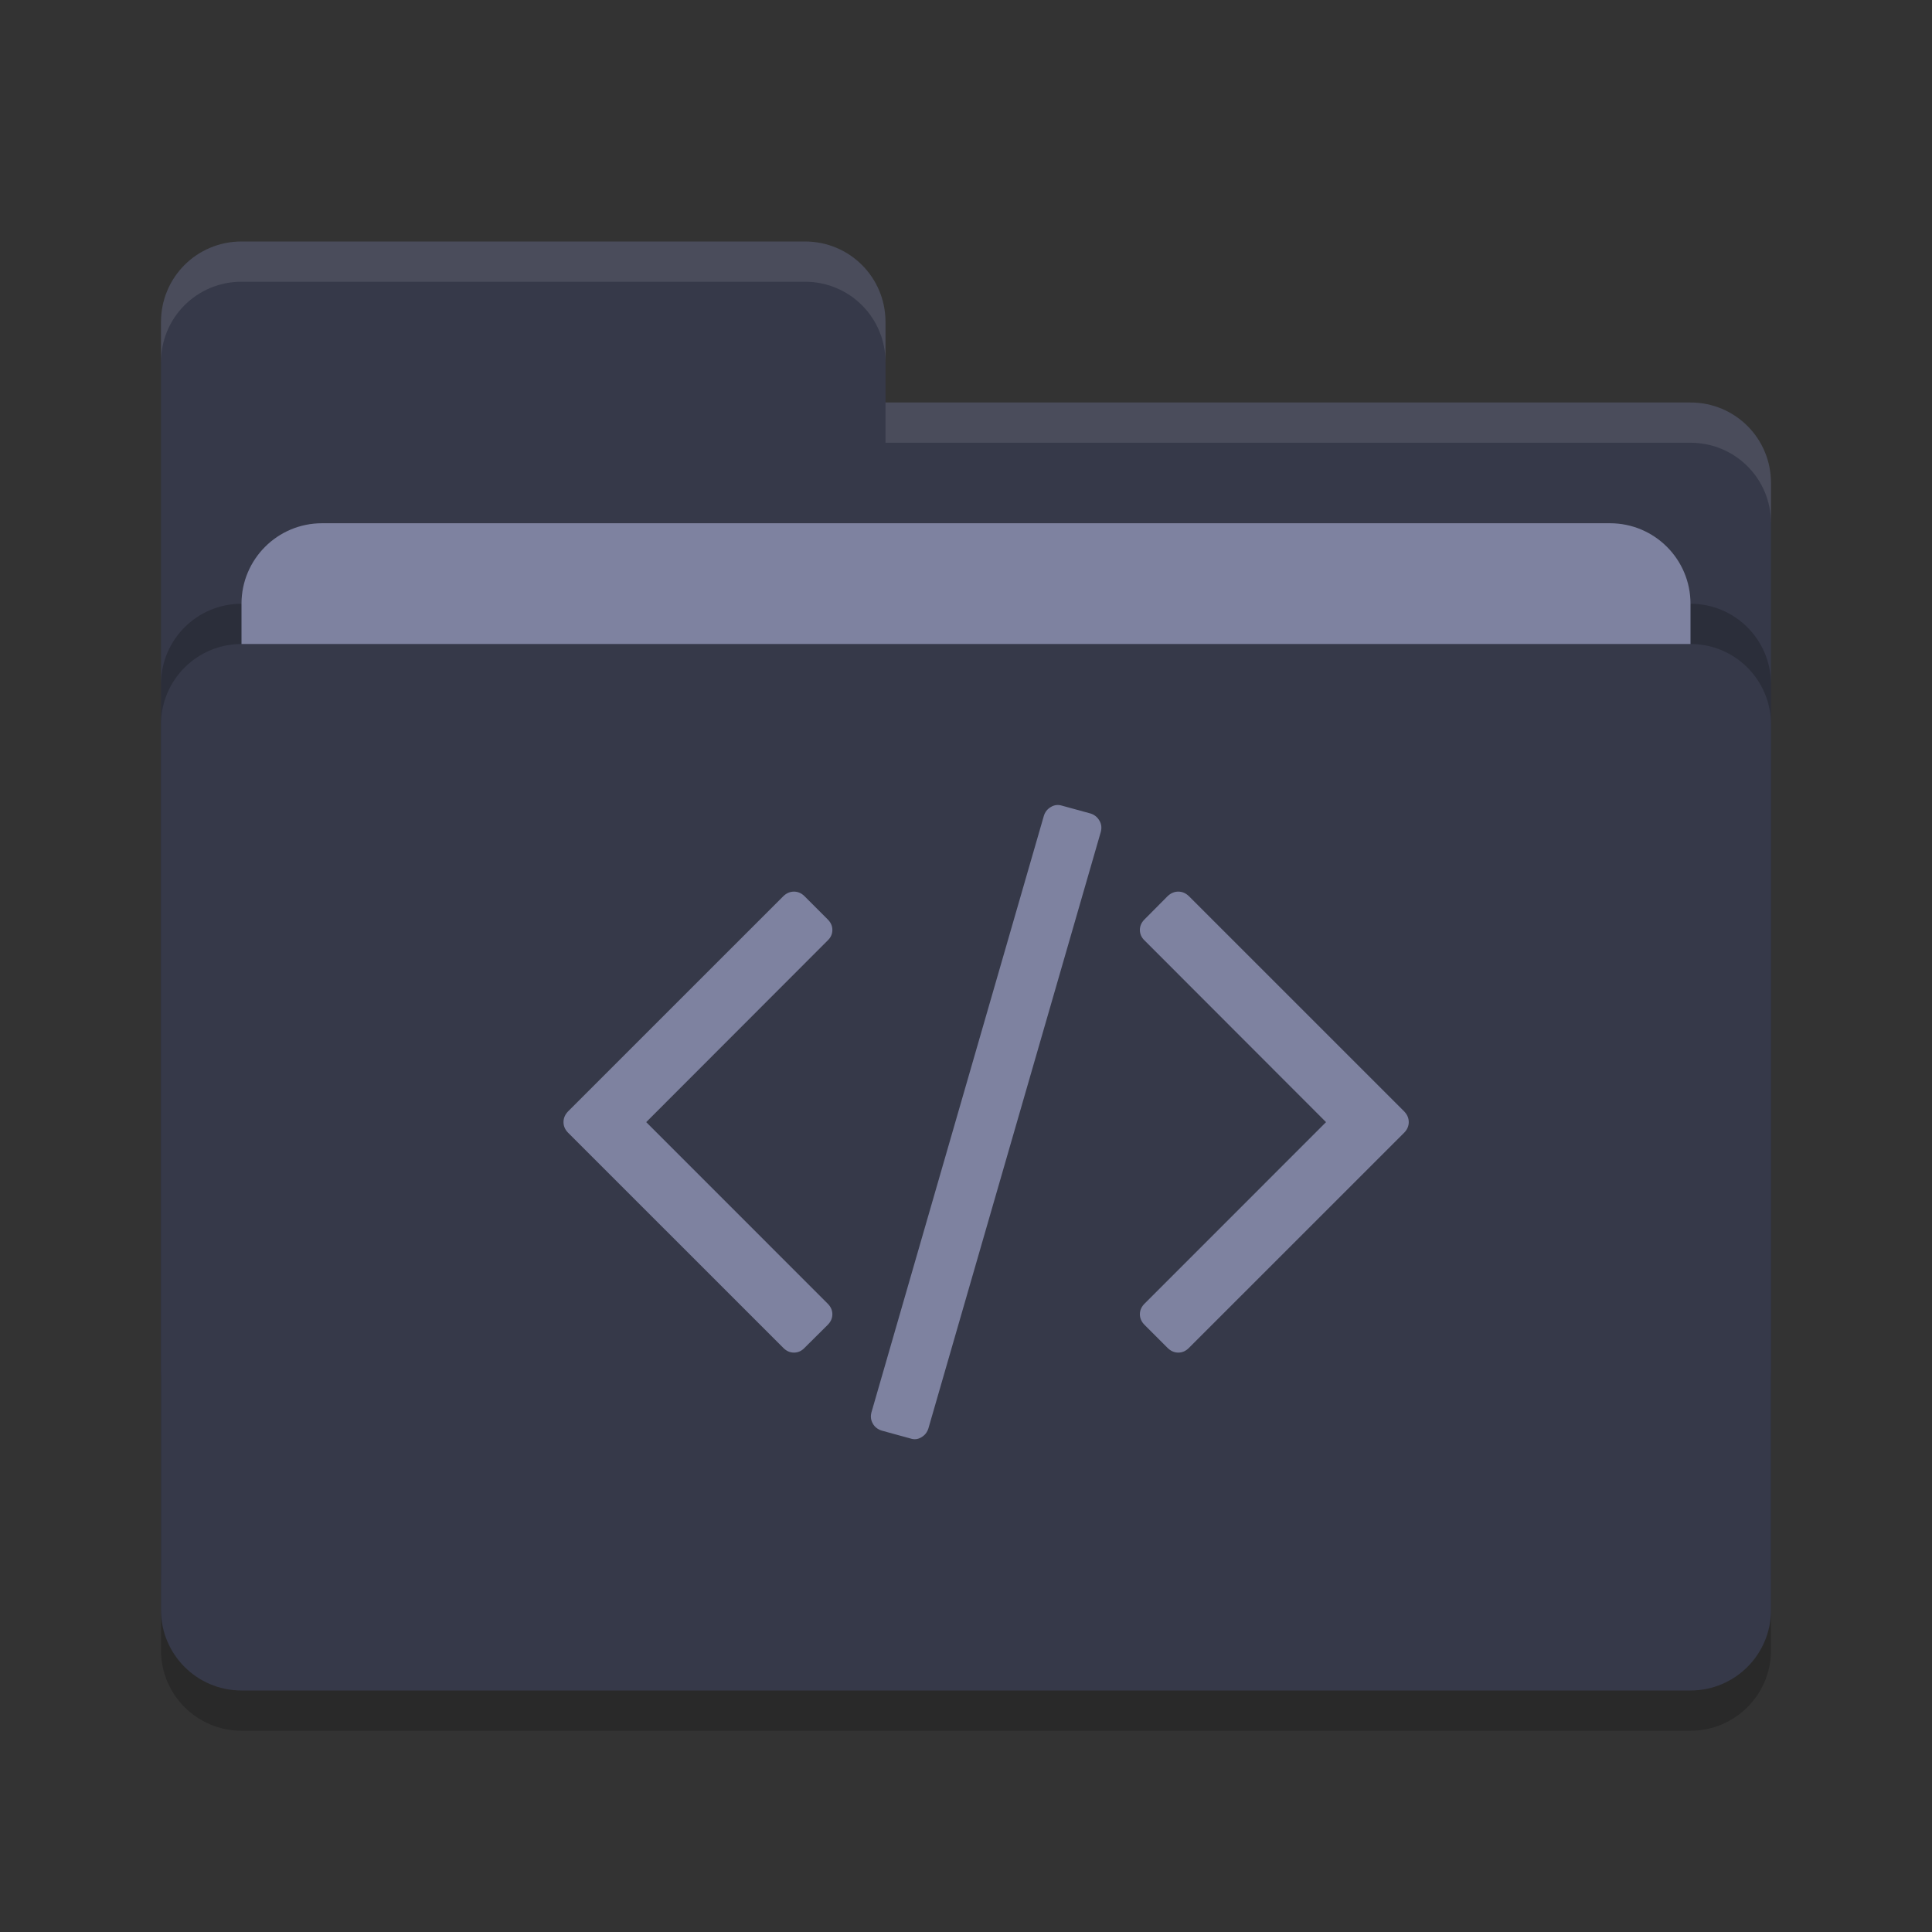<?xml version="1.0" encoding="UTF-8"?>
<svg xmlns="http://www.w3.org/2000/svg" xmlns:xlink="http://www.w3.org/1999/xlink" width="48" height="48" viewBox="0 0 48 48">
<rect x="0" y="0" width="48" height="48" fill="#333333" stroke="none"/>
<defs>
<filter id="filter-remove-color" x="0%" y="0%" width="100%" height="100%">
<feColorMatrix color-interpolation-filters="sRGB" values="0 0 0 0 1 0 0 0 0 1 0 0 0 0 1 0 0 0 1 0" />
</filter>
<mask id="mask-0">
<g filter="url(#filter-remove-color)">
<rect x="-4.8" y="-4.8" width="57.6" height="57.6" fill="rgb(0%, 0%, 0%)" fill-opacity="0.2"/>
</g>
</mask>
<clipPath id="clip-0">
<rect x="0" y="0" width="48" height="48"/>
</clipPath>
<g id="source-3431" clip-path="url(#clip-0)">
<path fill-rule="nonzero" fill="rgb(0%, 0%, 0%)" fill-opacity="1" d="M 42 17 L 6 17 C 4.895 17 4 17.895 4 19 L 4 41 C 4 42.105 4.895 43 6 43 L 42 43 C 43.105 43 44 42.105 44 41 L 44 19 C 44 17.895 43.105 17 42 17 Z M 42 17 "/>
</g>
<mask id="mask-1">
<g filter="url(#filter-remove-color)">
<rect x="-4.8" y="-4.8" width="57.6" height="57.6" fill="rgb(0%, 0%, 0%)" fill-opacity="0.2"/>
</g>
</mask>
<clipPath id="clip-1">
<rect x="0" y="0" width="48" height="48"/>
</clipPath>
<g id="source-3436" clip-path="url(#clip-1)">
<path fill-rule="nonzero" fill="rgb(0%, 0%, 0%)" fill-opacity="1" d="M 42 15 L 6 15 C 4.895 15 4 15.895 4 17 L 4 39 C 4 40.105 4.895 41 6 41 L 42 41 C 43.105 41 44 40.105 44 39 L 44 17 C 44 15.895 43.105 15 42 15 Z M 42 15 "/>
</g>
<mask id="mask-2">
<g filter="url(#filter-remove-color)">
<rect x="-4.8" y="-4.8" width="57.6" height="57.6" fill="rgb(0%, 0%, 0%)" fill-opacity="0.1"/>
</g>
</mask>
<clipPath id="clip-2">
<rect x="0" y="0" width="48" height="48"/>
</clipPath>
<g id="source-3442" clip-path="url(#clip-2)">
<path fill-rule="nonzero" fill="rgb(100%, 100%, 100%)" fill-opacity="1" d="M 6 6 C 4.891 6 4 6.891 4 8 L 4 9 C 4 7.891 4.891 7 6 7 L 20 7 C 21.109 7 22 7.891 22 9 L 22 8 C 22 6.891 21.109 6 20 6 Z M 22 10 L 22 11 L 42 11 C 43.109 11 44 11.891 44 13 L 44 12 C 44 10.891 43.109 10 42 10 Z M 22 10 "/>
</g>
</defs>
<g mask="url(#mask-0)">
<use xlink:href="#source-3431"/>
</g>
<path fill-rule="nonzero" fill="rgb(21.176%, 22.353%, 28.627%)" fill-opacity="1" d="M 4 34 C 4 35.109 4.891 36 6 36 L 42 36 C 43.109 36 44 35.109 44 34 L 44 12 C 44 10.891 43.109 10 42 10 L 22 10 L 22 8 C 22 6.891 21.109 6 20 6 L 6 6 C 4.891 6 4 6.891 4 8 "/>
<g mask="url(#mask-1)">
<use xlink:href="#source-3436"/>
</g>
<path fill-rule="nonzero" fill="rgb(49.412%, 50.98%, 62.745%)" fill-opacity="1" d="M 40 13 L 8 13 C 6.895 13 6 13.895 6 15 L 6 27 C 6 28.105 6.895 29 8 29 L 40 29 C 41.105 29 42 28.105 42 27 L 42 15 C 42 13.895 41.105 13 40 13 Z M 40 13 "/>
<path fill-rule="nonzero" fill="rgb(21.176%, 22.353%, 28.627%)" fill-opacity="1" d="M 42 16 L 6 16 C 4.895 16 4 16.895 4 18 L 4 40 C 4 41.105 4.895 42 6 42 L 42 42 C 43.105 42 44 41.105 44 40 L 44 18 C 44 16.895 43.105 16 42 16 Z M 42 16 "/>
<g mask="url(#mask-2)">
<use xlink:href="#source-3442"/>
</g>
<path fill-rule="nonzero" fill="rgb(49.412%, 50.98%, 62.745%)" fill-opacity="1" d="M 27.094 20.211 L 26.383 20.016 C 26.289 19.988 26.199 19.996 26.113 20.047 C 26.023 20.098 25.965 20.172 25.934 20.27 L 21.652 35.086 C 21.625 35.184 21.633 35.277 21.684 35.367 C 21.73 35.453 21.809 35.512 21.906 35.543 L 22.617 35.738 C 22.711 35.77 22.801 35.762 22.887 35.711 C 22.977 35.66 23.035 35.586 23.066 35.488 L 27.348 20.672 C 27.375 20.57 27.367 20.477 27.316 20.391 C 27.266 20.301 27.191 20.242 27.094 20.211 Z M 27.094 20.211 "/>
<path fill-rule="nonzero" fill="rgb(49.412%, 50.98%, 62.745%)" fill-opacity="1" d="M 20.68 23.105 C 20.68 23.004 20.641 22.918 20.562 22.84 L 19.988 22.266 C 19.914 22.191 19.824 22.152 19.727 22.152 C 19.625 22.152 19.539 22.191 19.461 22.266 L 14.113 27.613 C 14.039 27.691 14 27.777 14 27.879 C 14 27.977 14.039 28.066 14.113 28.141 L 19.461 33.488 C 19.539 33.566 19.625 33.605 19.727 33.605 C 19.824 33.605 19.914 33.566 19.988 33.488 L 20.562 32.918 C 20.641 32.84 20.68 32.75 20.68 32.652 C 20.68 32.555 20.641 32.465 20.562 32.387 L 16.055 27.879 L 20.562 23.367 C 20.641 23.293 20.68 23.203 20.68 23.105 Z M 20.68 23.105 "/>
<path fill-rule="nonzero" fill="rgb(49.412%, 50.98%, 62.745%)" fill-opacity="1" d="M 34.887 27.613 L 29.539 22.266 C 29.461 22.191 29.375 22.152 29.273 22.152 C 29.176 22.152 29.086 22.191 29.008 22.266 L 28.438 22.84 C 28.359 22.918 28.32 23.004 28.32 23.105 C 28.32 23.203 28.359 23.293 28.438 23.367 L 32.945 27.879 L 28.438 32.387 C 28.359 32.465 28.32 32.555 28.32 32.652 C 28.32 32.75 28.359 32.84 28.438 32.918 L 29.008 33.488 C 29.086 33.566 29.176 33.605 29.273 33.605 C 29.375 33.605 29.461 33.566 29.539 33.488 L 34.887 28.141 C 34.961 28.066 35 27.977 35 27.879 C 35 27.777 34.961 27.691 34.887 27.613 Z M 34.887 27.613 "/>
</svg>
